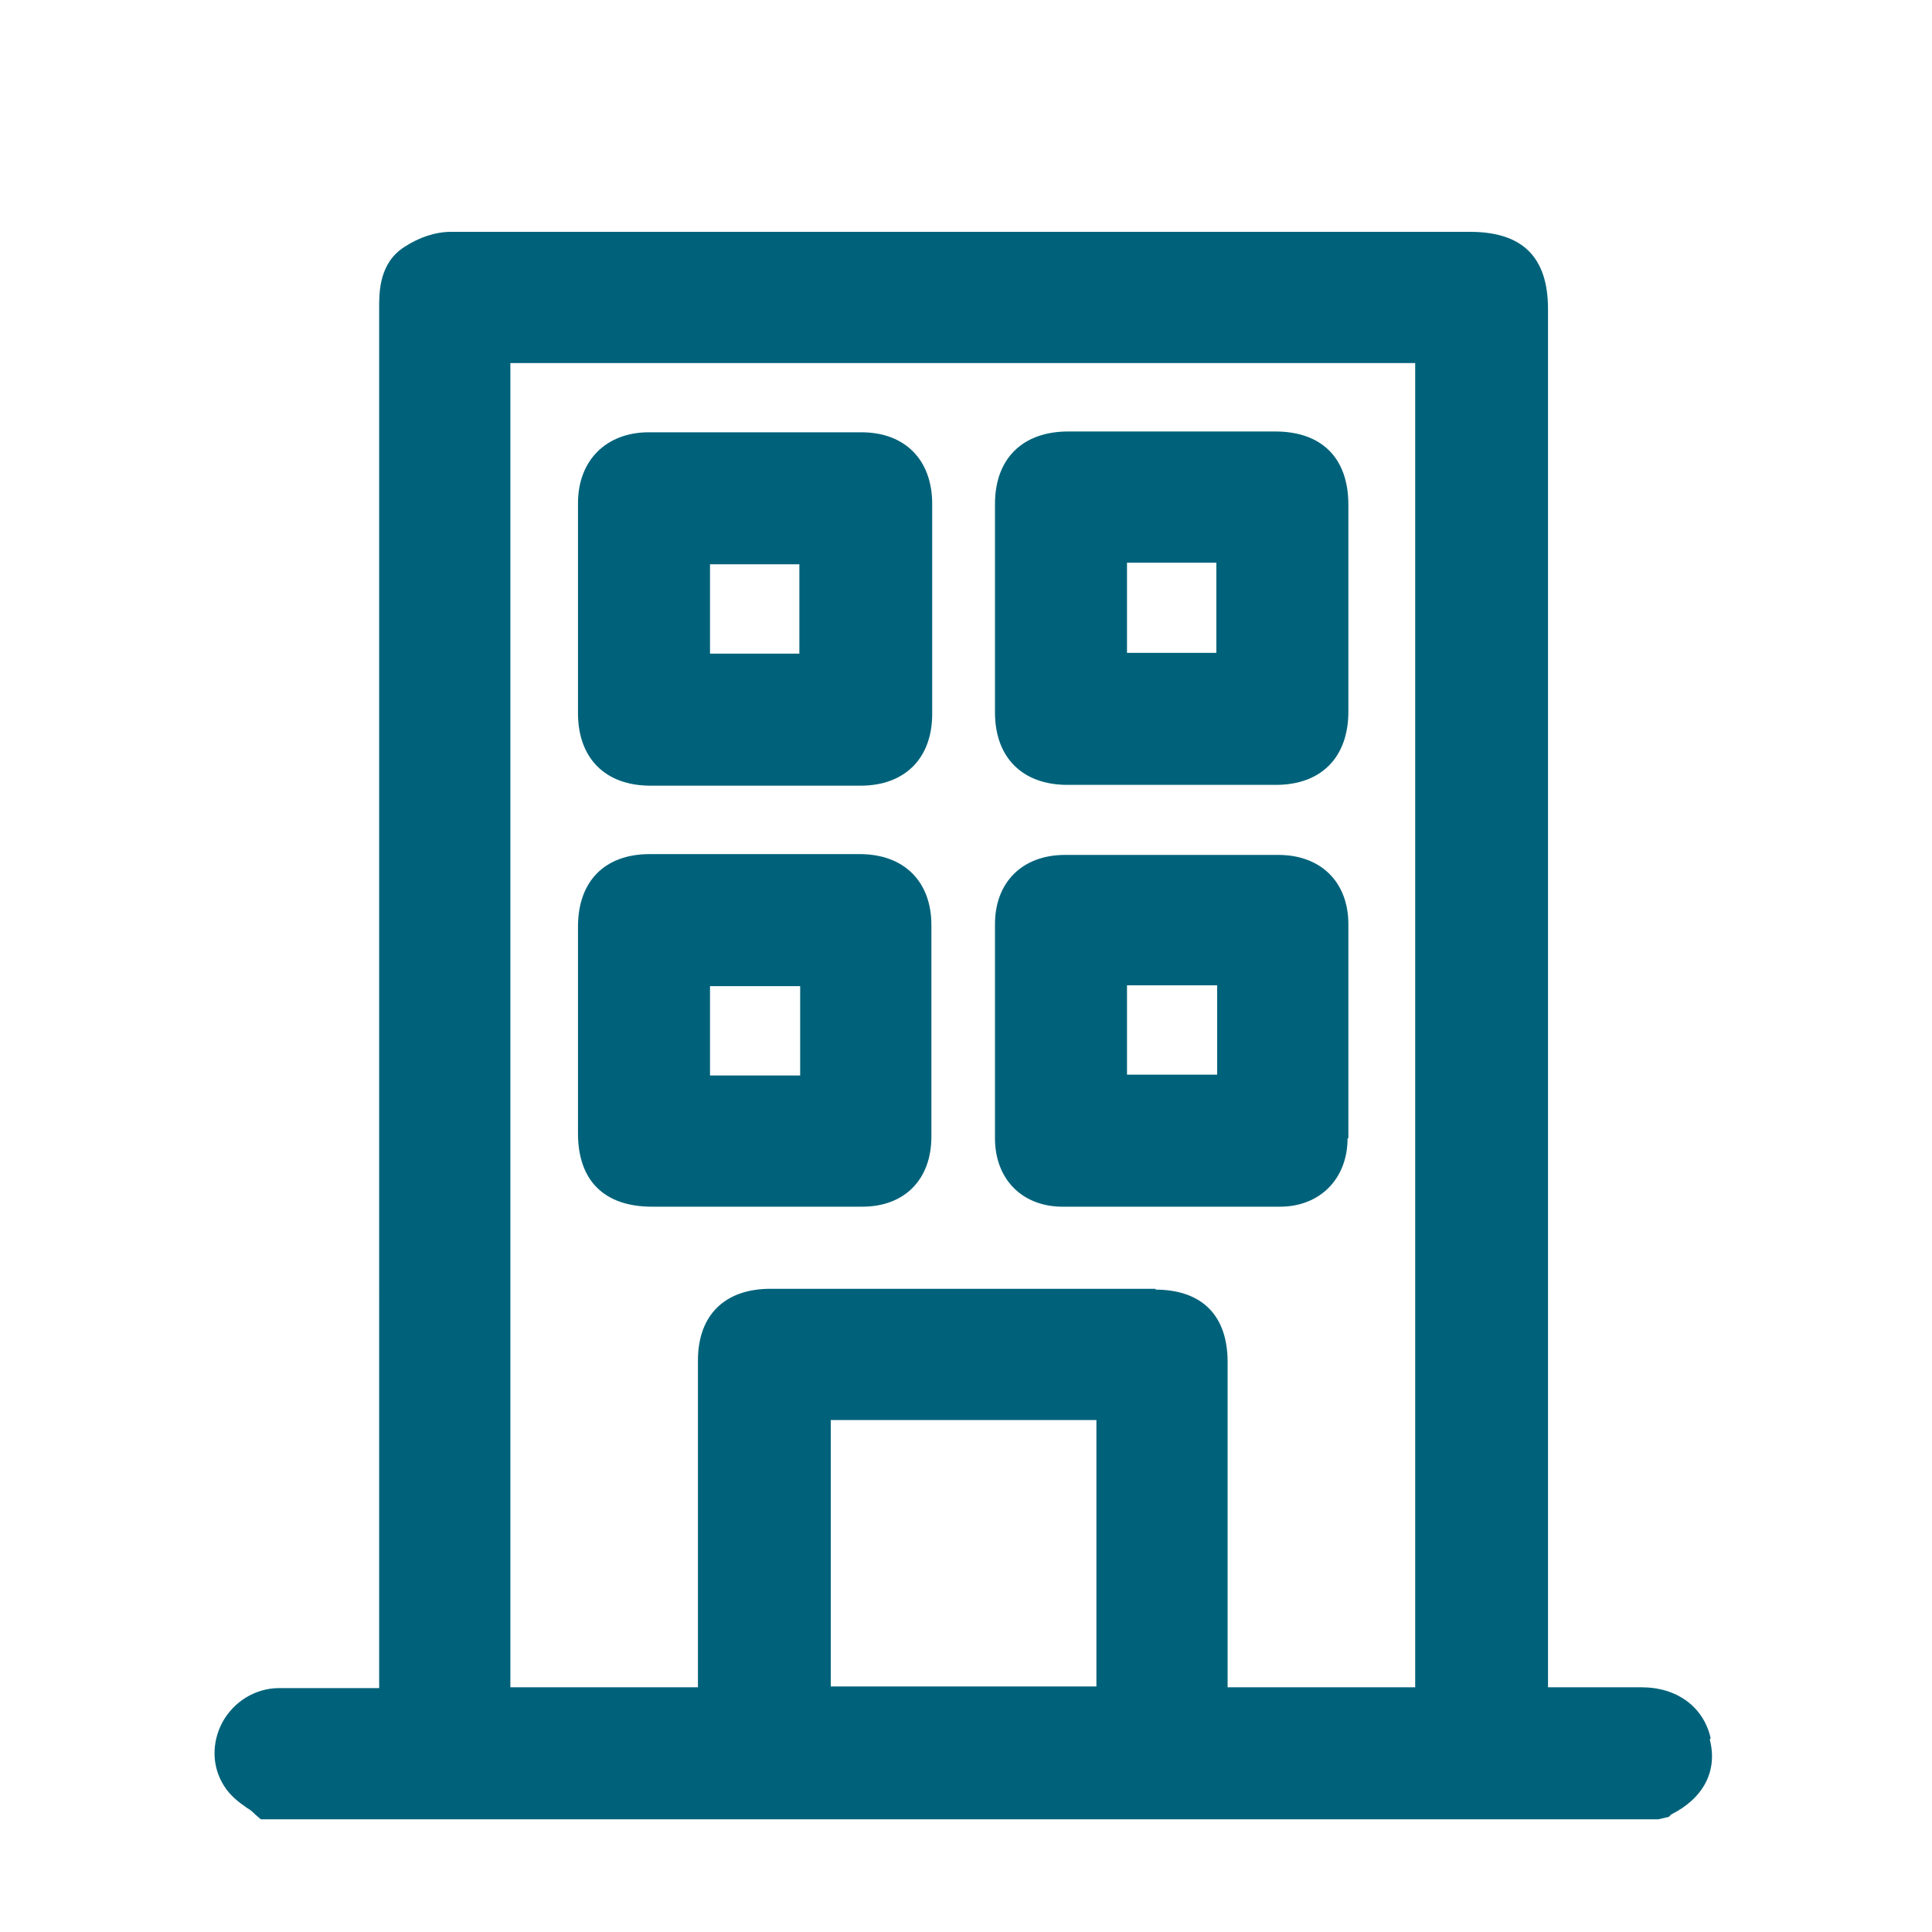 <?xml version="1.0" encoding="UTF-8"?><svg id="Layer_1" xmlns="http://www.w3.org/2000/svg" viewBox="0 0 24 24"><defs><style>.cls-1{fill:#00627a;}</style></defs><path class="cls-1" d="M21.25,21.59c-.09-.39-.42-.63-.86-.63h-1.16V3.84c0-.65-.32-.96-.97-.96H9.53c-1.31,0-2.62,0-3.93,0-.19,0-.4,.07-.58,.19-.31,.2-.31,.56-.31,.75V20.97h-.36c-.29,0-.59,0-.88,0-.3,0-.57,.17-.71,.43-.13,.25-.13,.54,.02,.78,.08,.13,.19,.21,.29,.28,.04,.02,.07,.05,.1,.08l.07,.06H20.6l.13-.03,.03-.03c.4-.2,.58-.54,.48-.93Zm-7.63-3.95v3.31h-3.3v-3.31h3.3Zm.74-1.63h-4.79c-.57,0-.9,.33-.9,.89v4.06h-2.33V4.51h11.24V20.96h-2.33v-4.04c0-.58-.32-.9-.9-.9Z"/><path class="cls-1" d="M10.69,5.37c-.88,0-1.75,0-2.63,0-.53,0-.88,.35-.88,.88,0,.31,0,.63,0,.94v1.67c0,.56,.34,.9,.9,.9,.48,0,.95,0,1.43,0,.39,0,.78,0,1.18,0,.55,0,.89-.34,.89-.89,0-.87,0-1.74,0-2.61,0-.55-.34-.89-.88-.89Zm-.76,1.64v1.11h-1.11v-1.11h1.11Z"/><path class="cls-1" d="M13.26,9.75h2.59c.56,0,.9-.34,.9-.91v-2.57c0-.58-.33-.91-.91-.91h-2.57c-.57,0-.91,.34-.91,.9v2.59c0,.56,.34,.9,.9,.9Zm.74-1.64v-1.12h1.11v1.12h-1.11Z"/><path class="cls-1" d="M10.68,10.61h-2.61c-.56,0-.89,.34-.89,.9v2.57c0,.59,.33,.91,.92,.91h1.67c.14,0,.28,0,.42,0,.17,0,.35,0,.52,0,.53,0,.86-.34,.86-.87,0-.88,0-1.75,0-2.63,0-.54-.34-.88-.89-.88Zm-.74,1.64v1.11h-1.12v-1.11h1.12Z"/><path class="cls-1" d="M16.75,14.14c0-.89,0-1.78,0-2.66,0-.52-.34-.86-.87-.86h-2.65c-.53,0-.87,.34-.87,.86,0,.89,0,1.77,0,2.66,0,.51,.34,.85,.84,.85,.45,0,.9,0,1.35,0s.9,0,1.35,0c.5,0,.84-.35,.84-.85Zm-2.75-.79v-1.11h1.12v1.11h-1.12Z"/></svg>